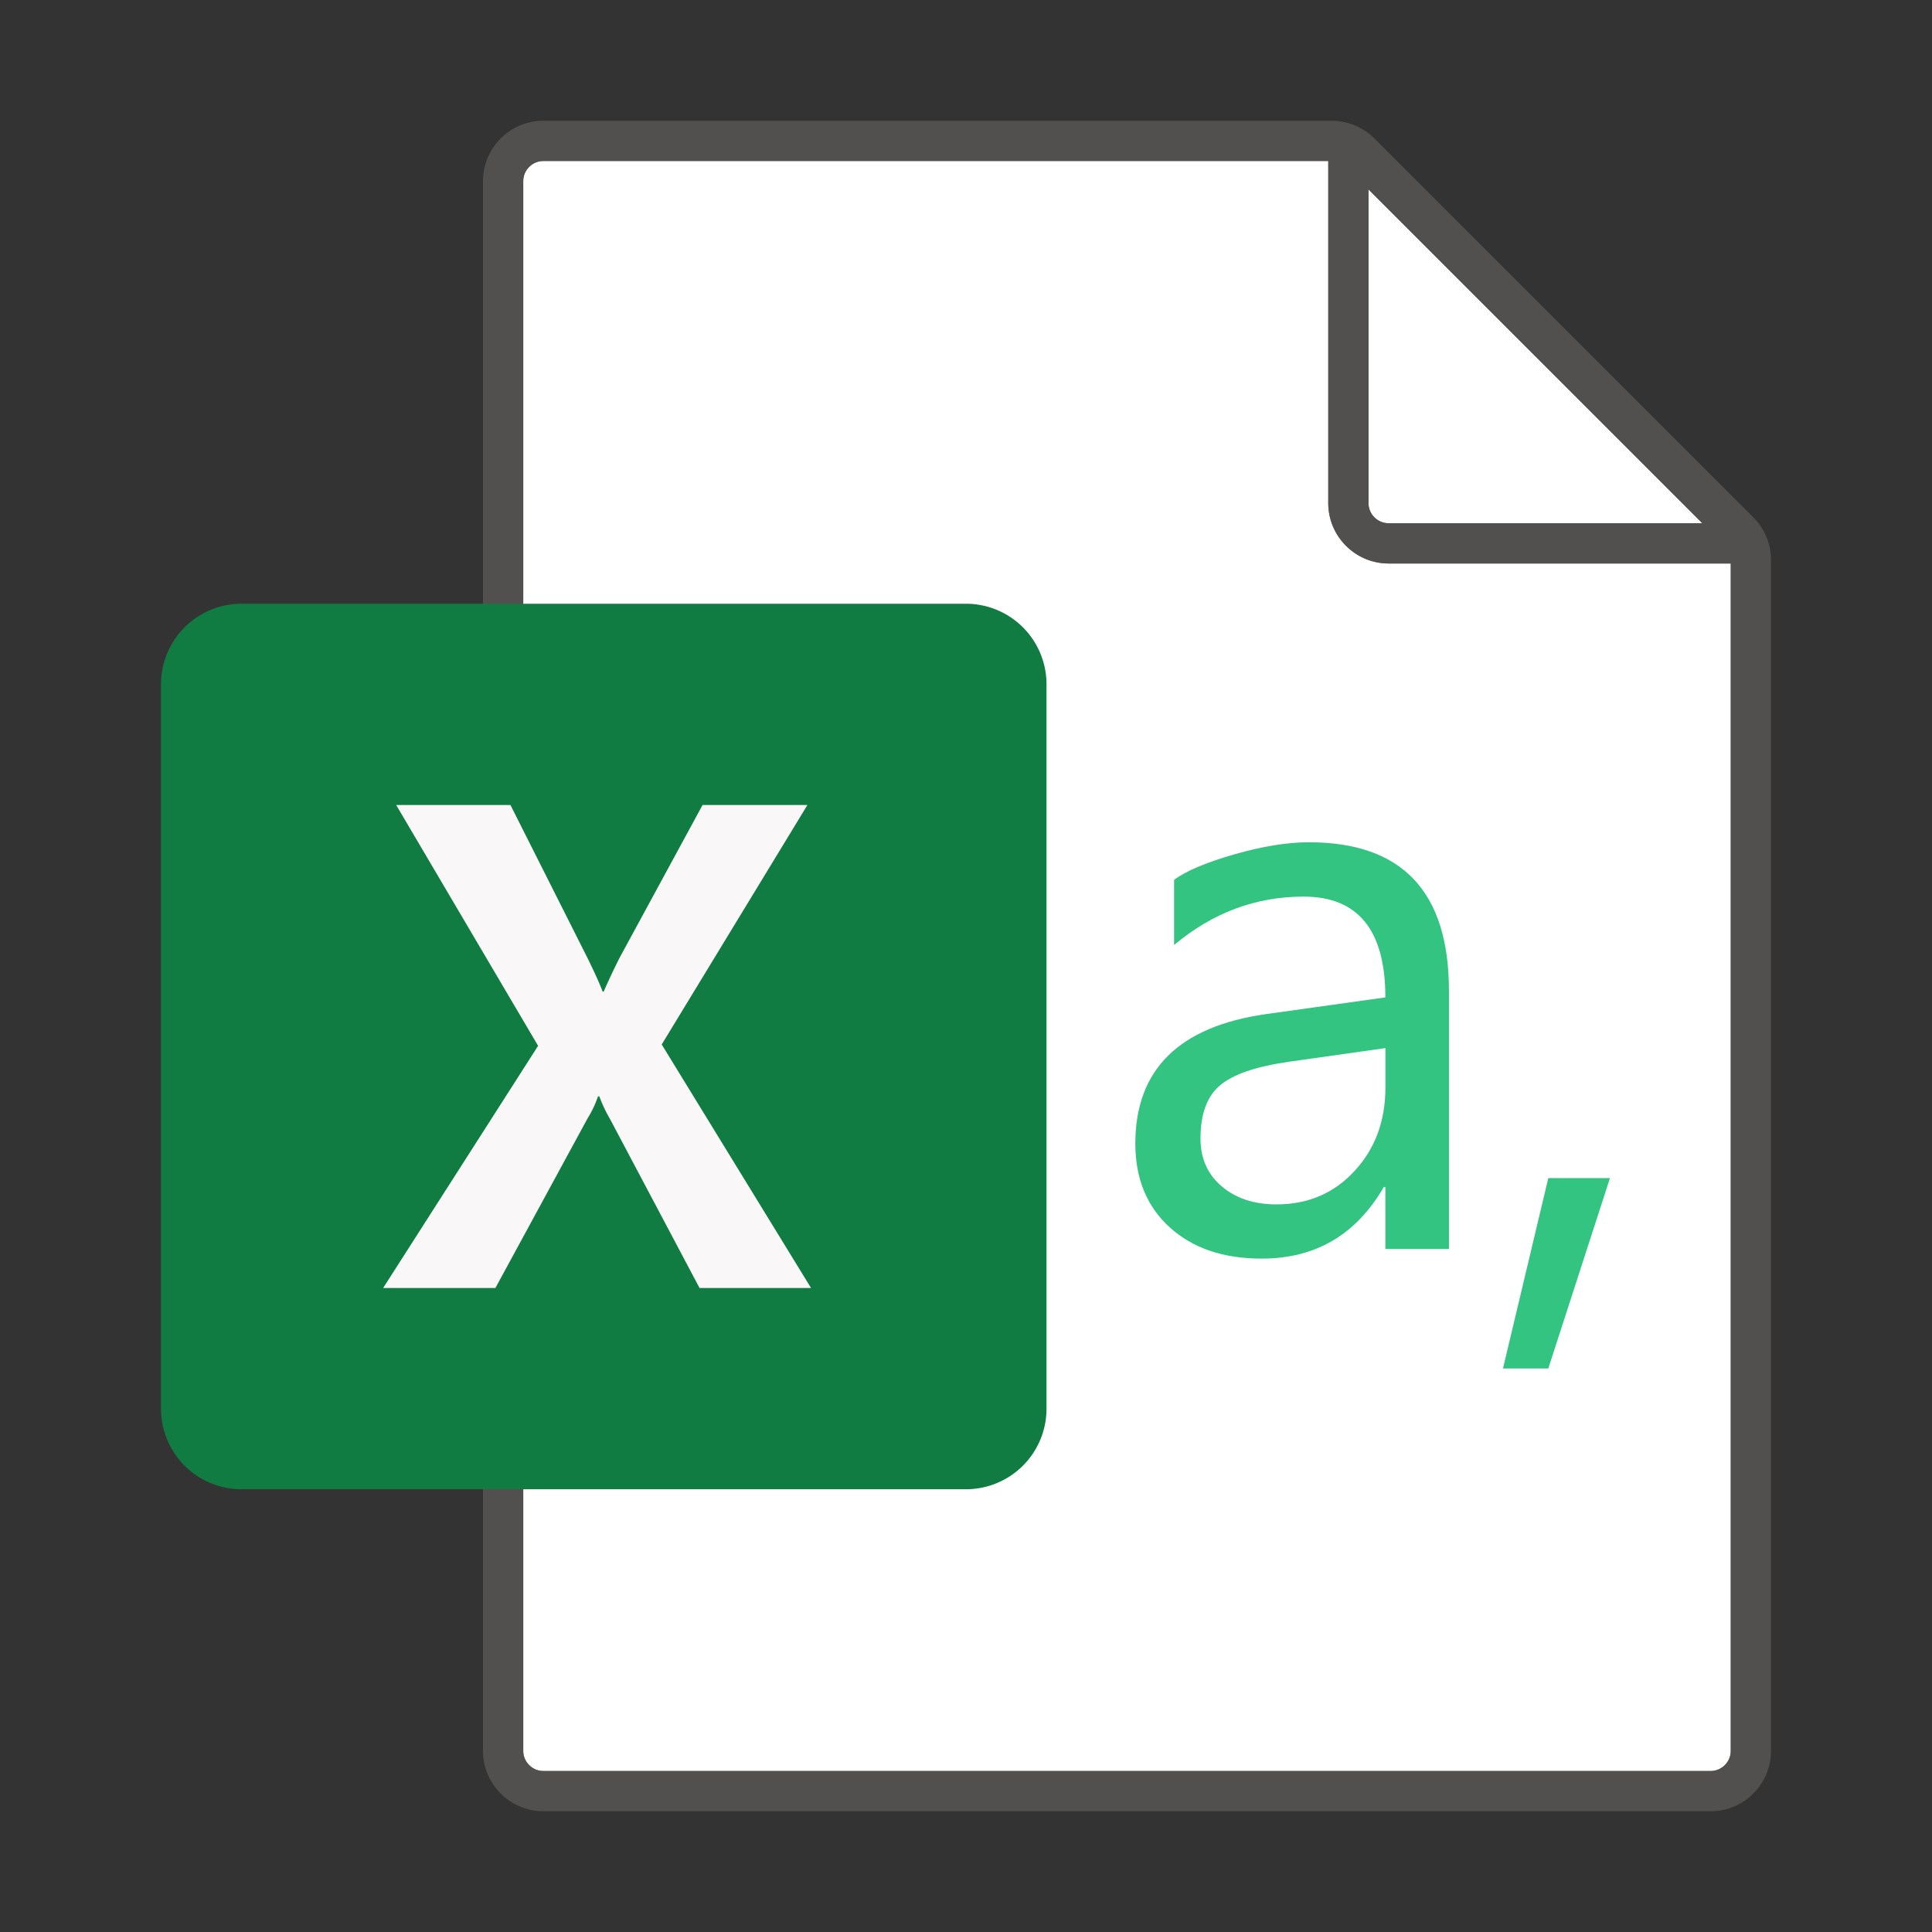 <svg width="48" height="48" fill="none" xmlns="http://www.w3.org/2000/svg"><rect width="100%" height="100%" fill="#333333" stroke="none"/><path d="M13.5 44h29c.275 0 .5-.225.5-.5V14h-8.5c-.827 0-1.5-.673-1.5-1.5V4H13.5c-.275 0-.5.225-.5.5v39c0 .275.225.5.5.5z" fill="#fff"/><path d="M42.293 13 34 4.707V12.5c0 .275.225.5.5.5h7.793z" fill="#fff"/><path opacity=".67" fill-rule="evenodd" clip-rule="evenodd" d="m43.56 12.854-9.414-9.415A1.51 1.51 0 0 0 33.086 3H13.5c-.827 0-1.5.673-1.5 1.5v39c0 .827.673 1.5 1.5 1.5h29c.827 0 1.5-.673 1.5-1.5V13.914c0-.4-.156-.777-.44-1.06zM34 4.707 42.293 13H34.5a.501.501 0 0 1-.5-.5V4.707zM13.5 44h29c.275 0 .5-.225.5-.5V14h-8.5c-.827 0-1.5-.673-1.5-1.5V4H13.5c-.275 0-.5.225-.5.5v39c0 .276.224.5.5.5z" fill="#605E5C"/><path fill-rule="evenodd" clip-rule="evenodd" d="M35.999 31.03h-1.58v-1.54h-.038c-.687 1.187-1.699 1.78-3.034 1.78-.95 0-1.711-.257-2.282-.774-.572-.517-.858-1.212-.858-2.085 0-1.837 1.085-2.91 3.255-3.217l2.957-.414c0-1.67-.678-2.504-2.032-2.504-1.188 0-2.26.4-3.217 1.203V21.86c.289-.218.784-.428 1.483-.63.7-.202 1.323-.304 1.869-.304 2.317 0 3.477 1.23 3.477 3.69v6.413zm-1.58-4.99-2.388.338c-.816.116-1.387.31-1.715.583-.327.273-.49.715-.49 1.324 0 .495.175.89.528 1.19.354.299.806.448 1.359.448.783 0 1.43-.276 1.94-.83.51-.551.767-1.241.767-2.07v-.982h-.001zM38.467 34l1.532-4.73h-1.532L37.341 34h1.126z" fill="#33C481"/><path d="M6 37h18a2 2 0 0 0 2-2V17a2 2 0 0 0-2-2H6a2 2 0 0 0-2 2v18a2 2 0 0 0 2 2z" fill="#107C41"/><path d="m9.519 32 3.85-6.017L9.843 20h2.839l1.926 3.825c.177.362.298.633.365.811h.025c.127-.29.26-.572.398-.845L17.455 20h2.605l-3.62 5.95L20.15 32H17.38l-2.225-4.2a3.514 3.514 0 0 1-.265-.561h-.033a2.61 2.61 0 0 1-.257.543L12.308 32h-2.79z" fill="#F9F7F7"/></svg>